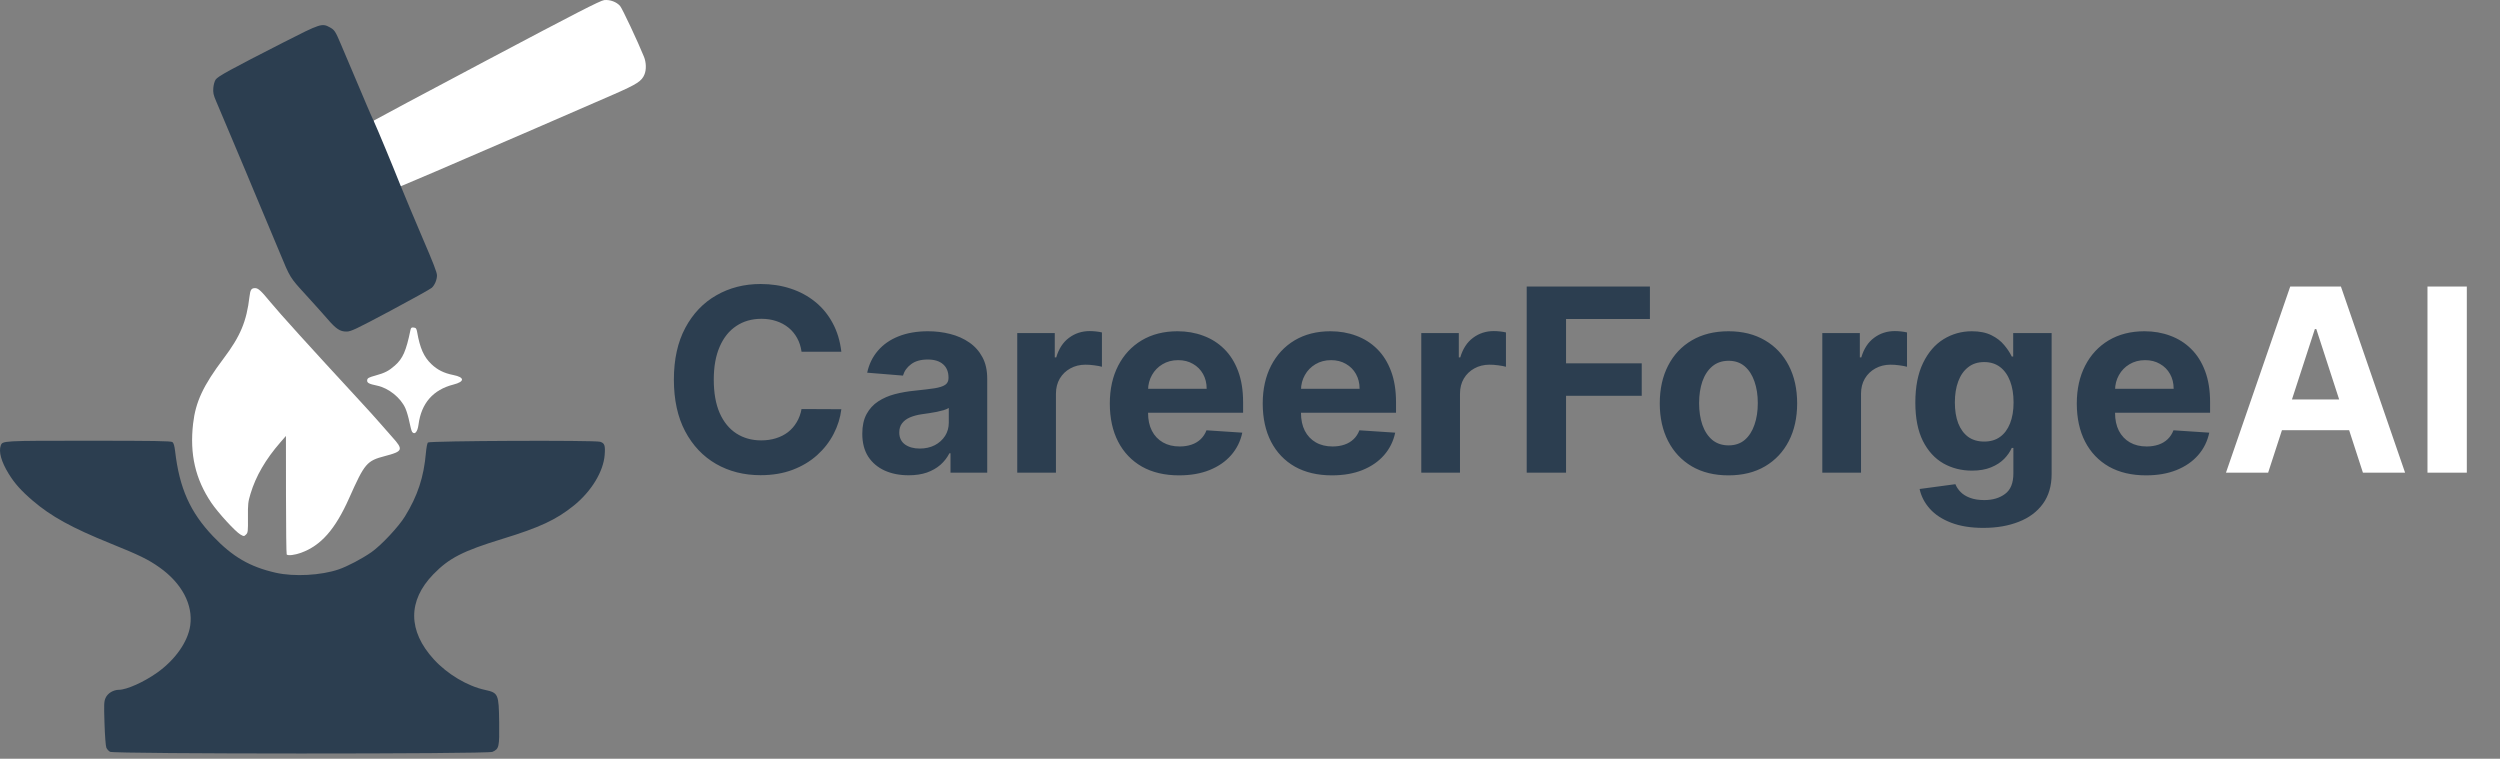 <svg width="201" height="61" viewBox="0 0 201 61" fill="none" xmlns="http://www.w3.org/2000/svg">
<rect x="0" y="0" width="201" height="61" fill="#808080" stroke="none"/>
<path d="M67.644 28.277H64.444C64.385 27.863 64.266 27.495 64.086 27.174C63.906 26.847 63.675 26.57 63.392 26.341C63.109 26.112 62.783 25.937 62.413 25.815C62.048 25.693 61.651 25.632 61.222 25.632C60.448 25.632 59.773 25.825 59.199 26.209C58.624 26.589 58.178 27.145 57.862 27.875C57.545 28.601 57.387 29.482 57.387 30.52C57.387 31.586 57.545 32.482 57.862 33.208C58.183 33.933 58.632 34.481 59.206 34.852C59.781 35.222 60.446 35.407 61.2 35.407C61.624 35.407 62.016 35.351 62.377 35.239C62.742 35.127 63.066 34.964 63.348 34.749C63.631 34.53 63.864 34.265 64.049 33.953C64.239 33.641 64.371 33.286 64.444 32.886L67.644 32.901C67.561 33.588 67.354 34.25 67.023 34.888C66.696 35.521 66.256 36.089 65.701 36.59C65.15 37.087 64.493 37.481 63.728 37.773C62.968 38.061 62.109 38.205 61.149 38.205C59.815 38.205 58.622 37.903 57.57 37.299C56.523 36.695 55.695 35.821 55.086 34.676C54.482 33.532 54.18 32.146 54.18 30.52C54.18 28.888 54.487 27.5 55.101 26.355C55.714 25.211 56.547 24.339 57.599 23.74C58.651 23.136 59.834 22.834 61.149 22.834C62.016 22.834 62.82 22.956 63.56 23.2C64.305 23.443 64.965 23.799 65.54 24.266C66.114 24.729 66.582 25.296 66.942 25.968C67.308 26.64 67.541 27.41 67.644 28.277ZM73.053 38.212C72.337 38.212 71.699 38.088 71.139 37.839C70.579 37.586 70.136 37.214 69.81 36.722C69.488 36.225 69.328 35.606 69.328 34.866C69.328 34.243 69.442 33.719 69.671 33.295C69.9 32.872 70.211 32.531 70.606 32.273C71 32.015 71.448 31.82 71.95 31.688C72.457 31.557 72.987 31.464 73.543 31.411C74.195 31.343 74.721 31.279 75.121 31.221C75.52 31.157 75.81 31.065 75.99 30.943C76.17 30.821 76.26 30.641 76.26 30.403V30.359C76.26 29.896 76.114 29.538 75.822 29.285C75.534 29.032 75.125 28.905 74.594 28.905C74.034 28.905 73.589 29.029 73.258 29.278C72.927 29.521 72.707 29.828 72.6 30.198L69.722 29.964C69.868 29.282 70.155 28.693 70.584 28.196C71.013 27.695 71.565 27.31 72.242 27.042C72.924 26.77 73.713 26.633 74.609 26.633C75.233 26.633 75.829 26.706 76.399 26.852C76.974 26.998 77.483 27.225 77.926 27.532C78.374 27.838 78.727 28.233 78.985 28.715C79.243 29.192 79.372 29.765 79.372 30.432V38H76.421V36.444H76.333C76.153 36.795 75.912 37.104 75.61 37.372C75.308 37.635 74.945 37.842 74.522 37.993C74.098 38.139 73.608 38.212 73.053 38.212ZM73.944 36.064C74.402 36.064 74.806 35.974 75.157 35.794C75.508 35.609 75.783 35.36 75.983 35.049C76.182 34.737 76.282 34.384 76.282 33.989V32.799C76.185 32.862 76.051 32.92 75.88 32.974C75.715 33.023 75.527 33.069 75.318 33.113C75.108 33.152 74.899 33.188 74.689 33.222C74.48 33.252 74.29 33.278 74.12 33.303C73.754 33.356 73.435 33.442 73.163 33.558C72.89 33.675 72.678 33.834 72.527 34.033C72.376 34.228 72.301 34.472 72.301 34.764C72.301 35.188 72.454 35.511 72.761 35.735C73.073 35.955 73.467 36.064 73.944 36.064ZM81.787 38V26.779H84.803V28.737H84.92C85.125 28.041 85.468 27.515 85.95 27.159C86.433 26.799 86.988 26.619 87.616 26.619C87.772 26.619 87.94 26.628 88.12 26.648C88.3 26.667 88.459 26.694 88.595 26.728V29.489C88.449 29.446 88.247 29.407 87.989 29.373C87.731 29.338 87.494 29.321 87.28 29.321C86.822 29.321 86.413 29.421 86.053 29.621C85.697 29.816 85.415 30.088 85.205 30.439C85.001 30.79 84.898 31.194 84.898 31.652V38H81.787ZM94.795 38.219C93.641 38.219 92.647 37.985 91.815 37.518C90.987 37.045 90.349 36.378 89.901 35.516C89.453 34.649 89.229 33.624 89.229 32.441C89.229 31.287 89.453 30.273 89.901 29.402C90.349 28.53 90.98 27.851 91.793 27.364C92.611 26.877 93.57 26.633 94.671 26.633C95.411 26.633 96.1 26.752 96.738 26.991C97.381 27.225 97.941 27.578 98.419 28.05C98.901 28.523 99.276 29.117 99.544 29.833C99.811 30.544 99.945 31.377 99.945 32.331V33.186H90.471V31.257H97.016C97.016 30.809 96.919 30.412 96.724 30.067C96.529 29.721 96.259 29.451 95.913 29.256C95.572 29.056 95.175 28.956 94.722 28.956C94.25 28.956 93.831 29.066 93.466 29.285C93.105 29.499 92.823 29.789 92.618 30.154C92.414 30.515 92.309 30.916 92.304 31.36V33.193C92.304 33.748 92.406 34.228 92.611 34.632C92.82 35.036 93.115 35.348 93.495 35.567C93.875 35.786 94.325 35.896 94.846 35.896C95.192 35.896 95.509 35.847 95.796 35.75C96.083 35.653 96.329 35.507 96.534 35.312C96.738 35.117 96.894 34.878 97.001 34.596L99.88 34.786C99.734 35.477 99.434 36.081 98.981 36.597C98.533 37.109 97.954 37.508 97.243 37.795C96.536 38.078 95.721 38.219 94.795 38.219ZM107.09 38.219C105.936 38.219 104.942 37.985 104.109 37.518C103.281 37.045 102.643 36.378 102.195 35.516C101.747 34.649 101.523 33.624 101.523 32.441C101.523 31.287 101.747 30.273 102.195 29.402C102.643 28.53 103.274 27.851 104.087 27.364C104.906 26.877 105.865 26.633 106.966 26.633C107.706 26.633 108.395 26.752 109.033 26.991C109.676 27.225 110.236 27.578 110.713 28.05C111.195 28.523 111.57 29.117 111.838 29.833C112.106 30.544 112.24 31.377 112.24 32.331V33.186H102.765V31.257H109.311C109.311 30.809 109.213 30.412 109.018 30.067C108.824 29.721 108.553 29.451 108.208 29.256C107.867 29.056 107.47 28.956 107.017 28.956C106.544 28.956 106.126 29.066 105.76 29.285C105.4 29.499 105.117 29.789 104.913 30.154C104.708 30.515 104.604 30.916 104.599 31.36V33.193C104.599 33.748 104.701 34.228 104.906 34.632C105.115 35.036 105.41 35.348 105.79 35.567C106.169 35.786 106.62 35.896 107.141 35.896C107.487 35.896 107.803 35.847 108.091 35.75C108.378 35.653 108.624 35.507 108.828 35.312C109.033 35.117 109.189 34.878 109.296 34.596L112.174 34.786C112.028 35.477 111.729 36.081 111.276 36.597C110.828 37.109 110.248 37.508 109.537 37.795C108.831 38.078 108.015 38.219 107.09 38.219ZM114.271 38V26.779H117.288V28.737H117.405C117.609 28.041 117.953 27.515 118.435 27.159C118.917 26.799 119.472 26.619 120.1 26.619C120.256 26.619 120.424 26.628 120.604 26.648C120.785 26.667 120.943 26.694 121.079 26.728V29.489C120.933 29.446 120.731 29.407 120.473 29.373C120.215 29.338 119.979 29.321 119.764 29.321C119.307 29.321 118.897 29.421 118.537 29.621C118.182 29.816 117.899 30.088 117.69 30.439C117.485 30.79 117.383 31.194 117.383 31.652V38H114.271ZM122.747 38V23.039H132.653V25.647H125.91V29.212H131.995V31.82H125.91V38H122.747ZM138.968 38.219C137.833 38.219 136.852 37.978 136.024 37.496C135.201 37.009 134.565 36.332 134.117 35.465C133.669 34.593 133.445 33.583 133.445 32.433C133.445 31.274 133.669 30.261 134.117 29.395C134.565 28.523 135.201 27.846 136.024 27.364C136.852 26.877 137.833 26.633 138.968 26.633C140.103 26.633 141.082 26.877 141.905 27.364C142.733 27.846 143.37 28.523 143.819 29.395C144.267 30.261 144.491 31.274 144.491 32.433C144.491 33.583 144.267 34.593 143.819 35.465C143.37 36.332 142.733 37.009 141.905 37.496C141.082 37.978 140.103 38.219 138.968 38.219ZM138.983 35.808C139.499 35.808 139.93 35.662 140.276 35.37C140.621 35.073 140.882 34.669 141.057 34.157C141.237 33.646 141.327 33.064 141.327 32.411C141.327 31.759 141.237 31.177 141.057 30.666C140.882 30.154 140.621 29.75 140.276 29.453C139.93 29.156 139.499 29.007 138.983 29.007C138.461 29.007 138.023 29.156 137.668 29.453C137.317 29.75 137.051 30.154 136.871 30.666C136.696 31.177 136.608 31.759 136.608 32.411C136.608 33.064 136.696 33.646 136.871 34.157C137.051 34.669 137.317 35.073 137.668 35.37C138.023 35.662 138.461 35.808 138.983 35.808ZM146.514 38V26.779H149.531V28.737H149.648C149.853 28.041 150.196 27.515 150.678 27.159C151.16 26.799 151.715 26.619 152.344 26.619C152.5 26.619 152.668 26.628 152.848 26.648C153.028 26.667 153.186 26.694 153.323 26.728V29.489C153.176 29.446 152.974 29.407 152.716 29.373C152.458 29.338 152.222 29.321 152.008 29.321C151.55 29.321 151.141 29.421 150.78 29.621C150.425 29.816 150.142 30.088 149.933 30.439C149.728 30.79 149.626 31.194 149.626 31.652V38H146.514ZM159.464 42.442C158.456 42.442 157.592 42.303 156.871 42.025C156.155 41.752 155.585 41.38 155.162 40.907C154.738 40.435 154.463 39.904 154.336 39.315L157.214 38.928C157.302 39.152 157.441 39.361 157.631 39.556C157.821 39.751 158.072 39.907 158.383 40.023C158.7 40.145 159.085 40.206 159.537 40.206C160.214 40.206 160.772 40.041 161.21 39.709C161.654 39.383 161.875 38.835 161.875 38.066V36.013H161.744C161.607 36.325 161.403 36.619 161.13 36.897C160.857 37.175 160.507 37.401 160.078 37.576C159.65 37.752 159.138 37.839 158.544 37.839C157.701 37.839 156.934 37.645 156.243 37.255C155.556 36.86 155.008 36.259 154.599 35.45C154.195 34.637 153.993 33.61 153.993 32.368C153.993 31.097 154.2 30.035 154.614 29.183C155.028 28.33 155.578 27.692 156.265 27.269C156.956 26.845 157.714 26.633 158.537 26.633C159.165 26.633 159.691 26.74 160.115 26.954C160.538 27.164 160.879 27.427 161.137 27.744C161.4 28.055 161.602 28.362 161.744 28.664H161.861V26.779H164.951V38.11C164.951 39.064 164.717 39.863 164.249 40.506C163.782 41.148 163.134 41.631 162.306 41.952C161.483 42.278 160.536 42.442 159.464 42.442ZM159.53 35.502C160.032 35.502 160.456 35.377 160.801 35.129C161.152 34.876 161.42 34.515 161.605 34.048C161.795 33.575 161.89 33.011 161.89 32.353C161.89 31.696 161.797 31.126 161.612 30.644C161.427 30.157 161.159 29.779 160.809 29.511C160.458 29.244 160.032 29.11 159.53 29.11C159.019 29.11 158.588 29.248 158.237 29.526C157.887 29.799 157.621 30.179 157.441 30.666C157.261 31.153 157.171 31.715 157.171 32.353C157.171 33.001 157.261 33.561 157.441 34.033C157.626 34.501 157.891 34.864 158.237 35.122C158.588 35.375 159.019 35.502 159.53 35.502ZM172.541 38.219C171.387 38.219 170.393 37.985 169.56 37.518C168.732 37.045 168.094 36.378 167.646 35.516C167.198 34.649 166.974 33.624 166.974 32.441C166.974 31.287 167.198 30.273 167.646 29.402C168.094 28.53 168.725 27.851 169.538 27.364C170.356 26.877 171.316 26.633 172.417 26.633C173.157 26.633 173.846 26.752 174.484 26.991C175.127 27.225 175.687 27.578 176.164 28.05C176.646 28.523 177.021 29.117 177.289 29.833C177.557 30.544 177.691 31.377 177.691 32.331V33.186H168.216V31.257H174.762C174.762 30.809 174.664 30.412 174.469 30.067C174.275 29.721 174.004 29.451 173.658 29.256C173.318 29.056 172.921 28.956 172.468 28.956C171.995 28.956 171.576 29.066 171.211 29.285C170.851 29.499 170.568 29.789 170.364 30.154C170.159 30.515 170.055 30.916 170.05 31.36V33.193C170.05 33.748 170.152 34.228 170.356 34.632C170.566 35.036 170.861 35.348 171.24 35.567C171.62 35.786 172.071 35.896 172.592 35.896C172.938 35.896 173.254 35.847 173.542 35.75C173.829 35.653 174.075 35.507 174.279 35.312C174.484 35.117 174.64 34.878 174.747 34.596L177.625 34.786C177.479 35.477 177.18 36.081 176.727 36.597C176.279 37.109 175.699 37.508 174.988 37.795C174.282 38.078 173.466 38.219 172.541 38.219Z" fill="#2C3E50"/>
<path d="M182.359 38H178.969L184.134 23.039H188.21L193.368 38H189.978L186.231 26.458H186.114L182.359 38ZM182.147 32.119H190.154V34.589H182.147V32.119ZM198.332 23.039V38H195.169V23.039H198.332Z" fill="white"/>
<path d="M34.989 13.801C40.075 11.614 46.599 8.791 49.318 7.599C51.244 6.754 51.597 6.525 51.819 5.977C51.974 5.594 51.957 5.012 51.777 4.568C51.288 3.358 50.028 0.678 49.855 0.48C49.569 0.152 49.043 -0.042 48.576 0.008C48.272 0.04 46.31 1.047 39.151 4.841C34.178 7.476 30.081 9.662 30.045 9.698C30.009 9.733 30.076 9.989 30.192 10.265C30.309 10.541 30.767 11.649 31.21 12.727C32.061 14.795 32.144 14.985 32.199 14.985C32.218 14.985 33.473 14.452 34.989 13.801Z" fill="white"/>
<path d="M31.391 24.987C33.117 24.067 34.616 23.233 34.721 23.134C34.959 22.908 35.133 22.487 35.133 22.137C35.133 21.907 34.845 21.161 33.983 19.16C33.53 18.108 32.366 15.332 32.162 14.815C31.611 13.422 30.299 10.266 30.068 9.776C29.927 9.478 29.675 8.908 29.508 8.51C29.341 8.111 29.113 7.574 29.003 7.317C28.775 6.786 27.835 4.571 27.376 3.482C26.971 2.521 26.886 2.395 26.509 2.192C25.885 1.854 25.77 1.891 22.796 3.407C18.526 5.584 17.514 6.139 17.34 6.397C17.25 6.53 17.169 6.82 17.15 7.079C17.122 7.452 17.16 7.633 17.372 8.126C17.512 8.454 18.08 9.796 18.632 11.108C19.185 12.421 19.701 13.648 19.781 13.835C19.86 14.022 20.132 14.674 20.385 15.284C20.638 15.893 21.153 17.12 21.528 18.01C21.904 18.901 22.338 19.936 22.492 20.311C23.331 22.343 23.306 22.303 24.58 23.695C25.235 24.411 26.018 25.285 26.321 25.636C27.019 26.447 27.335 26.658 27.855 26.658C28.212 26.659 28.575 26.487 31.391 24.987Z" fill="#2C3E50"/>
<path d="M33.478 34.135C33.685 32.397 34.695 31.202 36.327 30.762C36.62 30.683 36.866 30.581 36.872 30.535C36.879 30.488 36.559 30.366 36.162 30.262C34.64 29.866 33.799 28.904 33.461 27.169C33.388 26.794 33.293 26.499 33.251 26.514C33.209 26.529 33.108 26.864 33.028 27.259C32.948 27.654 32.785 28.188 32.666 28.445C32.236 29.378 31.3 30.124 30.25 30.372C29.93 30.448 29.668 30.544 29.668 30.585C29.668 30.66 29.712 30.675 30.416 30.834C31.339 31.043 32.324 31.855 32.747 32.756C32.905 33.091 33.204 34.257 33.204 34.536C33.204 34.562 33.253 34.583 33.314 34.583C33.387 34.583 33.442 34.43 33.478 34.135Z" fill="black"/>
<path d="M33.137 34.728C33.09 34.668 32.992 34.313 32.919 33.94C32.847 33.567 32.7 33.067 32.594 32.828C32.212 31.972 31.242 31.197 30.311 31.003C29.646 30.865 29.492 30.778 29.521 30.558C29.543 30.399 29.649 30.341 30.19 30.192C30.942 29.986 31.263 29.82 31.757 29.382C32.388 28.823 32.654 28.214 32.999 26.547C33.04 26.347 33.084 26.311 33.264 26.334C33.444 26.356 33.488 26.415 33.539 26.701C33.767 28 34.075 28.692 34.684 29.276C35.168 29.739 35.698 30.003 36.436 30.149C37.373 30.334 37.381 30.683 36.454 30.919C34.817 31.336 33.871 32.423 33.648 34.142C33.572 34.724 33.341 34.989 33.137 34.728Z" fill="white"/>
<path d="M23.967 44.329C25.433 43.868 26.643 42.665 27.559 40.76C27.694 40.479 28.064 39.678 28.381 38.98C28.844 37.959 29.037 37.628 29.369 37.285C29.845 36.794 30.013 36.708 30.978 36.466C31.74 36.274 31.998 36.162 31.998 36.022C31.998 35.907 30.664 34.375 28.742 32.284C24.971 28.182 22.394 25.327 21.175 23.902C20.794 23.456 20.636 23.328 20.494 23.35C20.326 23.376 20.298 23.457 20.168 24.298C19.892 26.087 19.45 27.125 18.31 28.661C16.891 30.573 16.439 31.326 16.076 32.38C15.605 33.748 15.487 35.86 15.802 37.277C16.055 38.415 16.606 39.617 17.353 40.657C17.807 41.29 19.082 42.642 19.378 42.804C19.739 43.002 19.782 42.862 19.766 41.52C19.754 40.429 19.771 40.276 19.978 39.61C20.261 38.698 20.698 37.778 21.211 37.011C21.747 36.21 22.905 34.838 23.045 34.838C23.14 34.838 23.158 35.57 23.158 39.596C23.158 42.212 23.182 44.379 23.211 44.41C23.295 44.499 23.495 44.478 23.967 44.329Z" fill="black"/>
<path d="M23.05 44.58C23.021 44.549 22.995 42.392 22.993 39.787L22.989 35.051L22.544 35.563C21.356 36.926 20.57 38.279 20.143 39.695C19.944 40.353 19.925 40.53 19.935 41.619C19.945 42.731 19.933 42.83 19.779 42.978C19.617 43.134 19.607 43.134 19.331 42.976C18.925 42.745 17.527 41.218 16.987 40.418C15.706 38.516 15.246 36.519 15.524 34.069C15.724 32.311 16.339 30.996 17.98 28.817C19.33 27.026 19.826 25.839 20.059 23.849C20.124 23.294 20.209 23.165 20.51 23.165C20.759 23.165 20.991 23.377 21.742 24.292C22.476 25.186 24.934 27.901 28.707 31.984C29.53 32.874 30.363 33.794 30.558 34.028C30.754 34.262 31.194 34.763 31.536 35.141C32.451 36.152 32.398 36.289 30.956 36.666C29.485 37.051 29.323 37.241 28.069 40.055C26.951 42.564 25.806 43.864 24.207 44.442C23.69 44.629 23.157 44.693 23.05 44.58Z" fill="white"/>
<path d="M39.717 60.083C40.022 59.722 40.06 59.358 39.977 57.641C39.907 56.223 39.904 56.2 39.688 56.004C39.568 55.895 39.317 55.765 39.13 55.717C37.411 55.27 36.044 54.497 34.913 53.331C33.131 51.493 32.663 49.511 33.561 47.612C34.153 46.36 35.35 45.189 36.831 44.413C37.615 44.002 38.452 43.697 40.399 43.11C42.393 42.51 43.183 42.211 44.165 41.686C44.808 41.341 45.584 40.855 45.849 40.631C47.603 39.147 48.435 37.727 48.377 36.316L48.353 35.733H41.442H34.53L34.474 36.117C34.444 36.327 34.362 36.915 34.293 37.423C33.686 41.883 30.046 45.67 25.718 46.343C24.635 46.512 22.68 46.412 21.671 46.137C19.439 45.528 17.791 44.397 16.125 42.331C15.077 41.03 14.315 39.094 13.982 36.89L13.802 35.69H7.123C2.036 35.69 0.422 35.715 0.349 35.793C0.296 35.849 0.253 36.089 0.253 36.325C0.256 37.88 2.593 40.402 5.453 41.937C6.297 42.39 7.472 42.911 9.294 43.639C11.32 44.45 11.954 44.759 12.842 45.37C14.555 46.546 15.412 47.919 15.5 49.622C15.535 50.291 15.514 50.467 15.336 51.004C14.645 53.087 12.235 55.088 9.772 55.621C9.345 55.714 8.927 55.855 8.843 55.936C8.554 56.213 8.507 56.625 8.569 58.306L8.628 59.895L8.877 60.158L9.125 60.421L24.308 60.386L39.491 60.352L39.717 60.083Z" fill="black"/>
<path d="M8.847 60.445C8.734 60.38 8.6 60.23 8.55 60.113C8.497 59.991 8.434 59.152 8.402 58.165C8.351 56.59 8.36 56.401 8.493 56.104C8.657 55.737 9.111 55.463 9.561 55.46C10.189 55.456 11.57 54.837 12.63 54.085C14.083 53.055 15.102 51.608 15.293 50.304C15.539 48.626 14.621 46.888 12.815 45.614C11.916 44.979 11.234 44.646 8.892 43.698C5.762 42.43 4.111 41.521 2.622 40.246C1.7 39.457 1.164 38.855 0.686 38.071C0.101 37.113 -0.119 36.32 0.061 35.822C0.202 35.433 0.167 35.435 7.145 35.435C12.377 35.435 13.753 35.457 13.865 35.544C13.963 35.62 14.029 35.848 14.081 36.29C14.428 39.254 15.286 41.178 17.119 43.107C18.697 44.767 20.092 45.578 22.174 46.049C23.646 46.382 25.817 46.265 27.236 45.777C27.949 45.531 29.104 44.923 29.864 44.394C30.641 43.853 32.042 42.36 32.554 41.527C33.584 39.854 34.074 38.366 34.246 36.388C34.28 35.998 34.35 35.634 34.403 35.578C34.533 35.44 47.809 35.383 48.252 35.519C48.612 35.63 48.673 35.809 48.616 36.573C48.513 37.923 47.539 39.519 46.119 40.66C44.709 41.793 43.397 42.404 40.409 43.321C37.209 44.303 36.111 44.865 34.841 46.172C32.774 48.299 32.788 50.724 34.881 53.014C35.961 54.196 37.565 55.155 38.978 55.464C40.068 55.702 40.104 55.782 40.133 58.072C40.158 60.069 40.126 60.212 39.59 60.45C39.185 60.629 9.158 60.625 8.847 60.445Z" fill="#2C3E50"/>
</svg>
